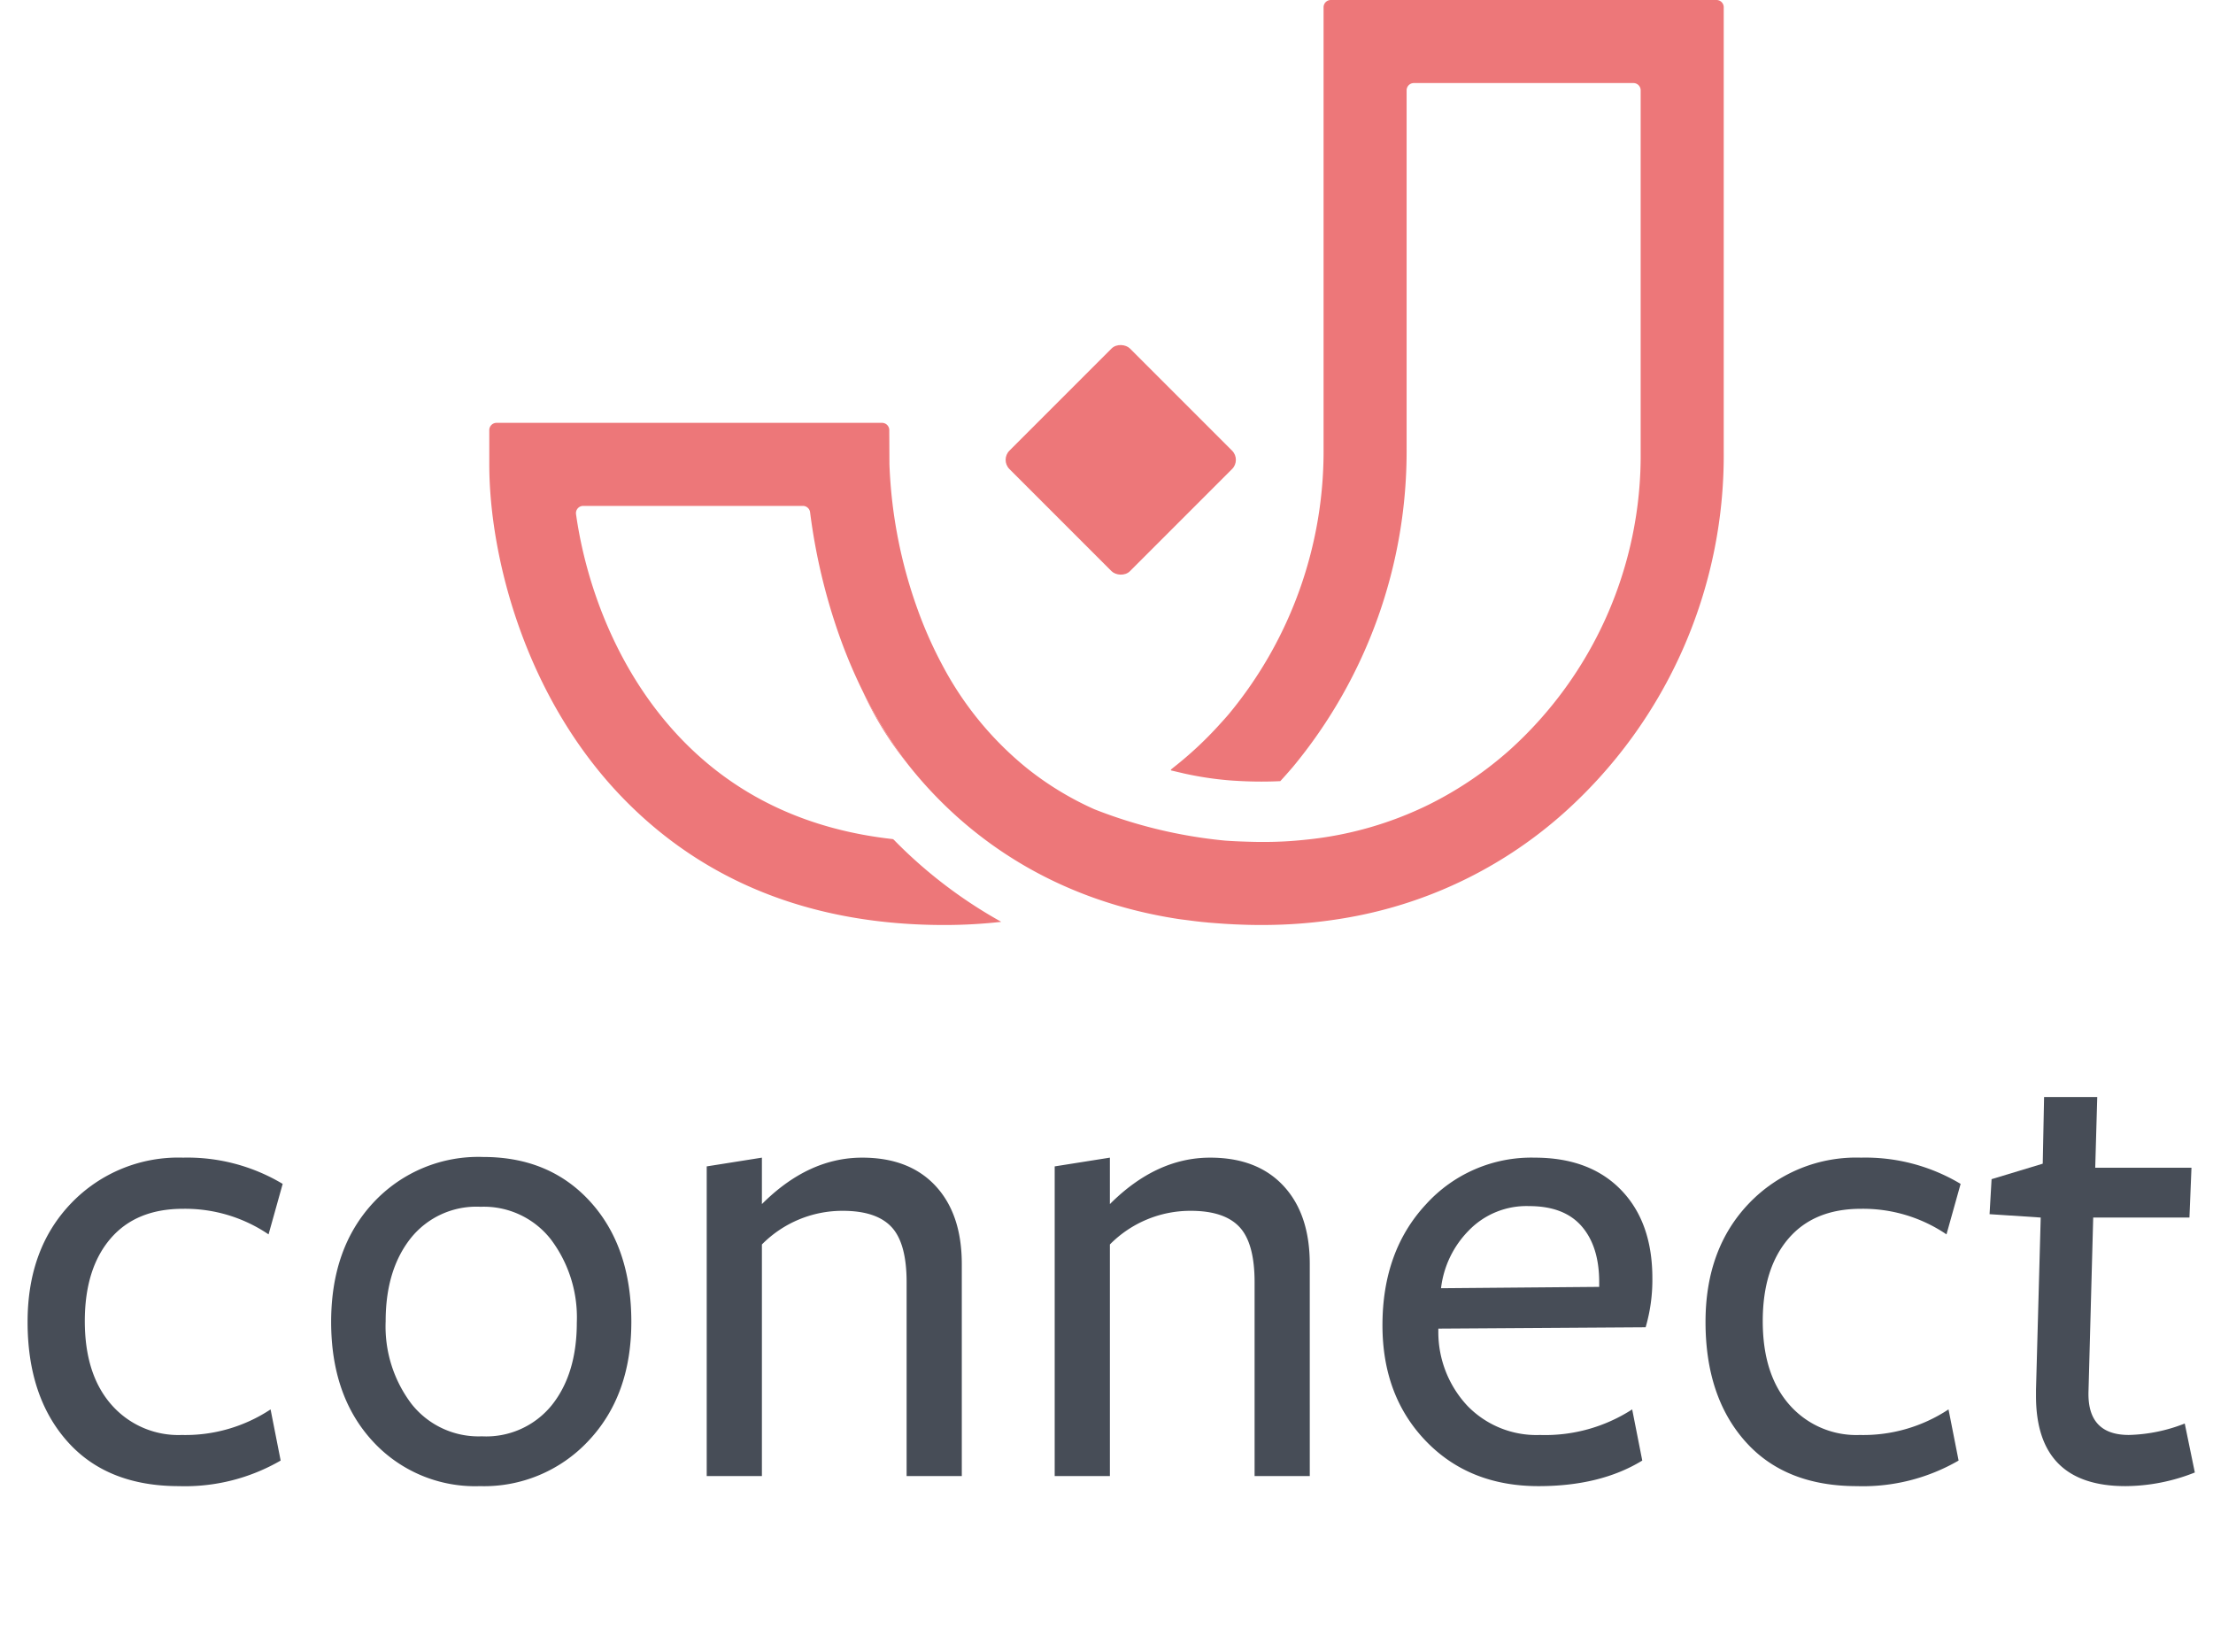 <svg id="Layer_1" data-name="Layer 1" xmlns="http://www.w3.org/2000/svg" viewBox="0 0 297.479 222.002"><defs><style>.cls-1{fill:#ed7779;}.cls-2{fill:#474d57;}</style></defs><title>josoor-connect-logo</title><path class="cls-1" d="M159.762,123.699c-.449-.058-.903-.11-1.343-.175C158.858,123.591,159.315,123.64,159.762,123.699Z"/><path class="cls-1" d="M163.338,124.075c-.72-.057-1.433-.121-2.134-.196C161.904,123.956,162.619,124.017,163.338,124.075Z"/><path class="cls-1" d="M166.288,124.255c-.744-.031-1.475-.075-2.2-.125C164.813,124.18,165.543,124.226,166.288,124.255Z"/><path class="cls-1" d="M169.257,124.327h.002l-.028-.001Z"/><path class="cls-1" d="M121.92,102.574a60.423,60.423,0,0,1-5.935-9.637A45.142,45.142,0,0,0,121.92,102.574Z"/><path class="cls-1" d="M169.231,124.326c-1.002,0-1.974-.034-2.943-.071Q167.735,124.315,169.231,124.326Z"/><path class="cls-1" d="M164.088,124.13q-.376-.026-.75-.055Q163.711,124.104,164.088,124.13Z"/><path class="cls-1" d="M157.465,103.561l1.69.397a45.05,45.05,0,0,0,6.136.929c1.431.108,2.879.163,4.302.163.895,0,1.731-.023,2.508-.059.538-.59.99-1.092,1.499-1.688.052-.06.106-.116.157-.177a66.534,66.534,0,0,0,15.325-42.913V12.138a.974.974,0,0,1,.974-.974h29.514a.974.974,0,0,1,.974.974V60.754a53.306,53.306,0,0,1-17.674,40.108,49.384,49.384,0,0,1-10.729,7.246,48.325,48.325,0,0,1-16.493,4.739c-1.064.114-2.136.207-3.225.257l-.025.001q-1.521.07-3.074.058c-.628-.004-1.241-.022-1.853-.041-.947-.03-1.882-.072-2.792-.139a64.769,64.769,0,0,1-17.565-4.212,41.795,41.795,0,0,1-9.081-5.528A44.573,44.573,0,0,1,126.732,89.505a55.634,55.634,0,0,1-3.334-7.459,64.367,64.367,0,0,1-3.838-19.655l-.021-4.587a.974.974,0,0,0-.974-.97H66.745a.974.974,0,0,0-.974.974v4.608c0,12.434,4.875,31.814,18.616,45.513,10.915,10.882,25.229,16.398,42.551,16.397h.252a68.675,68.675,0,0,0,7.406-.426,63.132,63.132,0,0,1-12.78-9.387c-.573-.545-1.122-1.09-1.653-1.633a.373.373,0,0,0-.226-.11c-11.111-1.24-20.401-5.505-27.668-12.749-9.085-9.058-13.465-21.172-14.839-30.924a.973.973,0,0,1,.97-1.1h29.529a.973.973,0,0,1,.966.855,79.867,79.867,0,0,0,3.925,16.571,69.376,69.376,0,0,0,3.166,7.512,60.423,60.423,0,0,0,5.935,9.637c6.125,7.837,17.508,18.048,36.499,20.95.441.065.895.117,1.343.175.477.063.955.126,1.442.179.701.076,1.414.139,2.134.196q.373.03.75.055c.725.05,1.456.094,2.2.125.968.038,1.941.071,2.943.071l.028.001c.14.001.277.001.416.001.903,0,1.799-.021,2.69-.055,1.707-.066,3.387-.2,5.045-.393q2.708-.315,5.331-.846a58.779,58.779,0,0,0,27.516-13.8,64.473,64.473,0,0,0,21.452-48.48V.974A.974.974,0,0,0,230.735,0h-51.842a.974.974,0,0,0-.974.974V60.213A55.359,55.359,0,0,1,165.22,95.932c-.421.5-.856.974-1.29,1.451a49.531,49.531,0,0,1-6.16,5.749l-.275.222C157.378,103.454,157.349,103.538,157.465,103.561Z"/><path class="cls-1" d="M161.204,123.878c-.487-.054-.965-.116-1.442-.179C160.241,123.76,160.716,123.826,161.204,123.878Z"/><rect class="cls-1" x="139.199" y="50.349" width="22.912" height="22.912" rx="1.752" ry="1.752" transform="translate(0.423 124.632) rotate(-45)"/><path class="cls-2" d="M37.727,196.307a25.674,25.674,0,0,1-13.661,3.438q-9.683,0-15.019-6.017-5.339-6.015-5.339-16.059,0-9.861,5.881-15.969a19.945,19.945,0,0,1,15.02-6.107,24.923,24.923,0,0,1,13.39,3.528L36.1,165.907a19.994,19.994,0,0,0-11.49-3.438q-6.334,0-9.771,4.026-3.439,4.027-3.438,11.084,0,7.148,3.574,11.219a11.962,11.962,0,0,0,9.454,4.071,20.752,20.752,0,0,0,11.943-3.438Z"/><path class="cls-2" d="M84.866,177.669q0,9.863-5.745,15.969a19.19,19.19,0,0,1-14.612,6.107,18.685,18.685,0,0,1-14.431-6.061q-5.564-6.061-5.564-16.014,0-9.951,5.7-16.059a19.256,19.256,0,0,1,14.748-6.107q8.956,0,14.431,6.062Q84.865,167.627,84.866,177.669Zm-7.329.09a17.424,17.424,0,0,0-3.483-11.173A11.431,11.431,0,0,0,64.6,162.198,11.288,11.288,0,0,0,55.19,166.45q-3.349,4.254-3.348,11.128a17.224,17.224,0,0,0,3.483,11.128A11.475,11.475,0,0,0,64.78,193.05a11.34,11.34,0,0,0,9.409-4.207Q77.537,184.636,77.537,177.759Z"/><path class="cls-2" d="M129.289,198.388H121.87V172.331q0-5.246-2.036-7.419t-6.56-2.171a15.202,15.202,0,0,0-10.856,4.523v31.123H94.999V156.77l7.419-1.176v6.243q6.243-6.243,13.48-6.243,6.332,0,9.862,3.8,3.527,3.8,3.528,10.495Z"/><path class="cls-2" d="M176.065,198.388h-7.419V172.331q0-5.246-2.036-7.419t-6.56-2.171a15.202,15.202,0,0,0-10.856,4.523v31.123h-7.419V156.77l7.419-1.176v6.243q6.243-6.243,13.48-6.243,6.332,0,9.862,3.8,3.527,3.8,3.528,10.495Z"/><path class="cls-2" d="M193.345,178.574v.362a14.505,14.505,0,0,0,3.936,10.043,12.912,12.912,0,0,0,9.727,3.89,21.552,21.552,0,0,0,12.395-3.438l1.357,6.876q-5.61,3.437-13.934,3.438-9.319,0-15.154-6.061t-5.836-15.562q0-9.952,5.836-16.24a19.103,19.103,0,0,1,14.612-6.288q7.417,0,11.626,4.343,4.207,4.343,4.207,11.852a22.727,22.727,0,0,1-.905,6.604Zm.362-5.429,21.262-.181v-.633q0-4.794-2.353-7.509t-7.058-2.714a10.783,10.783,0,0,0-8.143,3.302A13.24,13.24,0,0,0,193.707,173.145Z"/><path class="cls-2" d="M263.281,196.307a25.674,25.674,0,0,1-13.661,3.438q-9.683,0-15.019-6.017-5.339-6.015-5.339-16.059,0-9.861,5.881-15.969a19.945,19.945,0,0,1,15.02-6.107,24.923,24.923,0,0,1,13.39,3.528l-1.899,6.786a19.994,19.994,0,0,0-11.49-3.438q-6.334,0-9.771,4.026-3.439,4.027-3.438,11.084,0,7.148,3.574,11.219a11.962,11.962,0,0,0,9.454,4.071,20.752,20.752,0,0,0,11.943-3.438Z"/><path class="cls-2" d="M295.038,197.911a25.546,25.546,0,0,1-9.319,1.833q-12.034,0-12.033-12.123v-.814l.634-23.162-6.876-.453.271-4.705,6.877-2.081.181-8.957h7.147l-.272,9.5H294.585l-.272,6.695H281.376l-.633,23.361q-.183,5.863,5.428,5.862a21.908,21.908,0,0,0,7.51-1.538Z"/></svg>